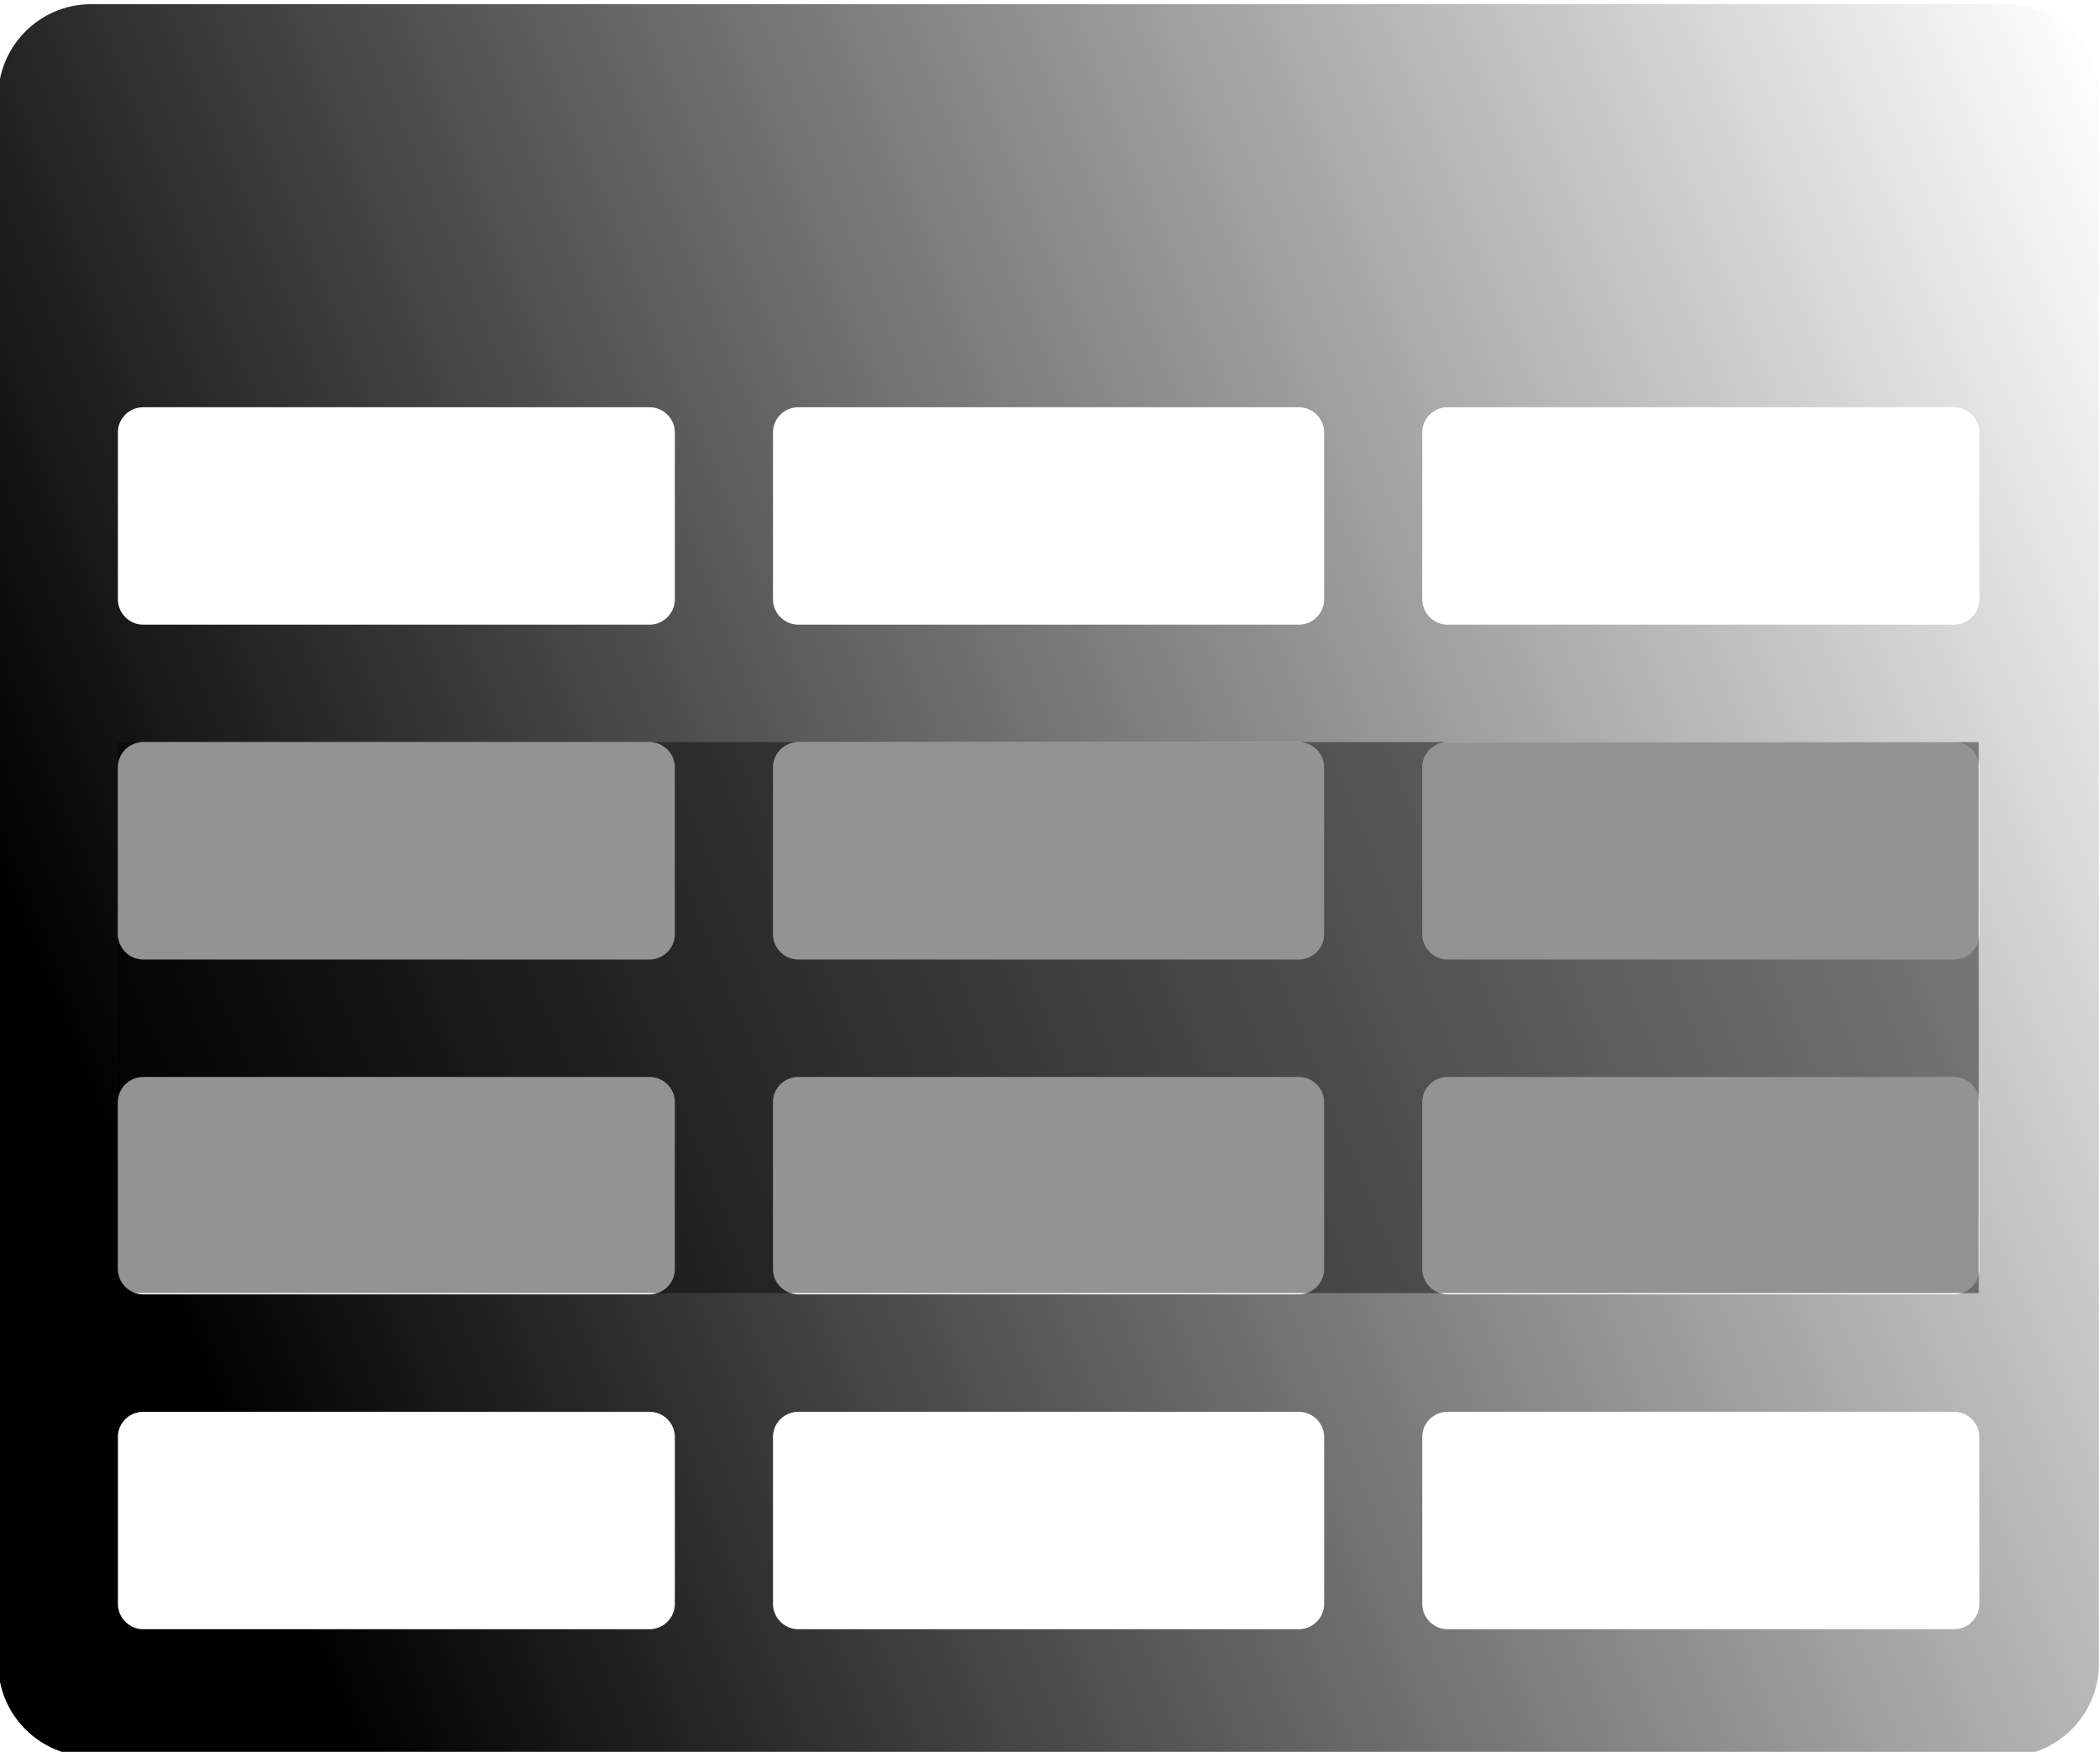 <?xml version="1.0" encoding="UTF-8" standalone="no"?>
<svg
   xmlns:dc="http://purl.org/dc/elements/1.1/"
   xmlns:cc="http://creativecommons.org/ns#"
   xmlns:rdf="http://www.w3.org/1999/02/22-rdf-syntax-ns#"
   xmlns:svg="http://www.w3.org/2000/svg"
   xmlns="http://www.w3.org/2000/svg"
   xmlns:xlink="http://www.w3.org/1999/xlink"
   xmlns:sodipodi="http://sodipodi.sourceforge.net/DTD/sodipodi-0.dtd"
   xmlns:inkscape="http://www.inkscape.org/namespaces/inkscape"
   version="1.1"
   id="Layer_1"
   x="0px"
   y="0px"
   viewBox="0 0 64 53.396"
   xml:space="preserve"
   sodipodi:docname="table-select-rows-64.svg"
   width="64"
   height="53.396"
   inkscape:version="0.92.3 (2405546, 2018-03-11)"><defs
     id="defs5637"><linearGradient
       inkscape:collect="always"
       xlink:href="#linearGradient8511"
       id="linearGradient8513"
       x1="0"
       y1="51.26"
       x2="122.29"
       y2="1.13"
       gradientUnits="userSpaceOnUse" /><linearGradient
       inkscape:collect="always"
       id="linearGradient8511"><stop
         style="stop-color:#000000;stop-opacity:1;"
         offset="0"
         id="stop8507" /><stop
         style="stop-color:#000000;stop-opacity:0;"
         offset="1"
         id="stop8509" /></linearGradient><linearGradient
       inkscape:collect="always"
       xlink:href="#linearGradient8511"
       id="linearGradient4595"
       gradientUnits="userSpaceOnUse"
       x1="0"
       y1="51.26"
       x2="122.29"
       y2="1.13" /></defs><sodipodi:namedview
     pagecolor="#ffffff"
     bordercolor="#666666"
     borderopacity="1"
     objecttolerance="10"
     gridtolerance="10"
     guidetolerance="10"
     inkscape:pageopacity="0"
     inkscape:pageshadow="2"
     inkscape:window-width="971"
     inkscape:window-height="1008"
     id="namedview5635"
     showgrid="false"
     inkscape:zoom="8"
     inkscape:cx="25.920062"
     inkscape:cy="27.338189"
     inkscape:window-x="940"
     inkscape:window-y="0"
     inkscape:window-maximized="0"
     inkscape:current-layer="layer2" /><style
     type="text/css"
     id="style5628">.st0{fill-rule:evenodd;clip-rule:evenodd;}</style><g
     inkscape:groupmode="layer"
     id="layer1"
     inkscape:label="Layer 1"
     style="display:inline"><g
       id="g5632"
       transform="matrix(0.521,0,0,0.521,-0.054,0.128)"
       style="fill:url(#linearGradient8513);fill-opacity:1"><path
         class="st0"
         d="m 5.42,0 h 112.04 c 2.98,0 5.42,2.44 5.42,5.42 V 97.1 c 0,2.98 -2.44,5.42 -5.42,5.42 H 5.42 C 2.44,102.52 0,100.08 0,97.1 V 5.42 C 0,2.44 2.44,0 5.42,0 Z M 8.48,23.58 H 38.1 c 0.82,0 1.48,0.67 1.48,1.48 v 9.76 c 0,0.81 -0.67,1.48 -1.48,1.48 H 8.48 C 7.67,36.3 7,35.63 7,34.82 V 25.06 C 6.99,24.25 7.66,23.58 8.48,23.58 Z m 76.3,58.77 h 29.63 c 0.82,0 1.48,0.67 1.48,1.48 v 9.76 c 0,0.81 -0.67,1.48 -1.48,1.48 H 84.78 c -0.81,0 -1.48,-0.67 -1.48,-1.48 v -9.76 c -0.01,-0.81 0.66,-1.48 1.48,-1.48 z m -37.98,0 h 29.28 c 0.82,0 1.48,0.67 1.48,1.48 v 9.76 c 0,0.81 -0.67,1.48 -1.48,1.48 H 46.8 c -0.81,0 -1.48,-0.67 -1.48,-1.48 v -9.76 c -0.01,-0.81 0.66,-1.48 1.48,-1.48 z m -38.32,0 H 38.1 c 0.82,0 1.48,0.67 1.48,1.48 v 9.76 c 0,0.81 -0.67,1.48 -1.48,1.48 H 8.48 C 7.67,95.07 7,94.4 7,93.59 V 83.83 C 6.99,83.02 7.66,82.35 8.48,82.35 Z m 76.3,-19.59 h 29.63 c 0.82,0 1.48,0.67 1.48,1.48 V 74 c 0,0.81 -0.67,1.48 -1.48,1.48 H 84.78 C 83.97,75.48 83.3,74.81 83.3,74 v -9.76 c -0.01,-0.81 0.66,-1.48 1.48,-1.48 z m -37.98,0 h 29.28 c 0.82,0 1.48,0.67 1.48,1.48 V 74 c 0,0.81 -0.67,1.48 -1.48,1.48 H 46.8 c -0.81,0 -1.48,-0.67 -1.48,-1.48 v -9.76 c -0.01,-0.81 0.66,-1.48 1.48,-1.48 z m -38.32,0 H 38.1 c 0.82,0 1.48,0.67 1.48,1.48 V 74 c 0,0.81 -0.67,1.48 -1.48,1.48 H 8.48 C 7.67,75.48 7,74.81 7,74 V 64.24 C 6.99,63.43 7.66,62.76 8.48,62.76 Z m 76.3,-19.59 h 29.63 c 0.82,0 1.48,0.67 1.48,1.48 v 9.76 c 0,0.81 -0.67,1.48 -1.48,1.48 H 84.78 c -0.81,0 -1.48,-0.67 -1.48,-1.48 v -9.76 c -0.01,-0.81 0.66,-1.48 1.48,-1.48 z m -37.98,0 h 29.28 c 0.82,0 1.48,0.67 1.48,1.48 v 9.76 c 0,0.81 -0.67,1.48 -1.48,1.48 H 46.8 c -0.81,0 -1.48,-0.67 -1.48,-1.48 v -9.76 c -0.01,-0.81 0.66,-1.48 1.48,-1.48 z m -38.32,0 H 38.1 c 0.82,0 1.48,0.67 1.48,1.48 v 9.76 c 0,0.81 -0.67,1.48 -1.48,1.48 H 8.48 C 7.67,55.89 7,55.22 7,54.41 V 44.65 C 6.99,43.84 7.66,43.17 8.48,43.17 Z m 76.3,-19.59 h 29.63 c 0.82,0 1.48,0.67 1.48,1.48 v 9.76 c 0,0.81 -0.67,1.48 -1.48,1.48 H 84.78 c -0.81,0 -1.48,-0.67 -1.48,-1.48 v -9.76 c -0.01,-0.81 0.66,-1.48 1.48,-1.48 z m -37.98,0 h 29.28 c 0.82,0 1.48,0.67 1.48,1.48 v 9.76 c 0,0.81 -0.67,1.48 -1.48,1.48 H 46.8 c -0.81,0 -1.48,-0.67 -1.48,-1.48 v -9.76 c -0.01,-0.81 0.66,-1.48 1.48,-1.48 z"
         id="path5630"
         inkscape:connector-curvature="0"
         style="clip-rule:evenodd;fill:url(#linearGradient4595);fill-opacity:1;fill-rule:evenodd" /></g></g><g
     inkscape:groupmode="layer"
     id="layer2"
     inkscape:label="Layer 2"
     style="display:inline"><rect
       style="display:inline;opacity:1;fill:#000000;fill-opacity:0.425;fill-rule:nonzero;stroke:none;stroke-width:4.884;stroke-linejoin:round;stroke-miterlimit:4;stroke-dasharray:none;stroke-opacity:1"
       id="rect4597"
       width="16.795"
       height="56.713"
       x="22.62"
       y="-60.305"
       transform="rotate(90)" /></g></svg>